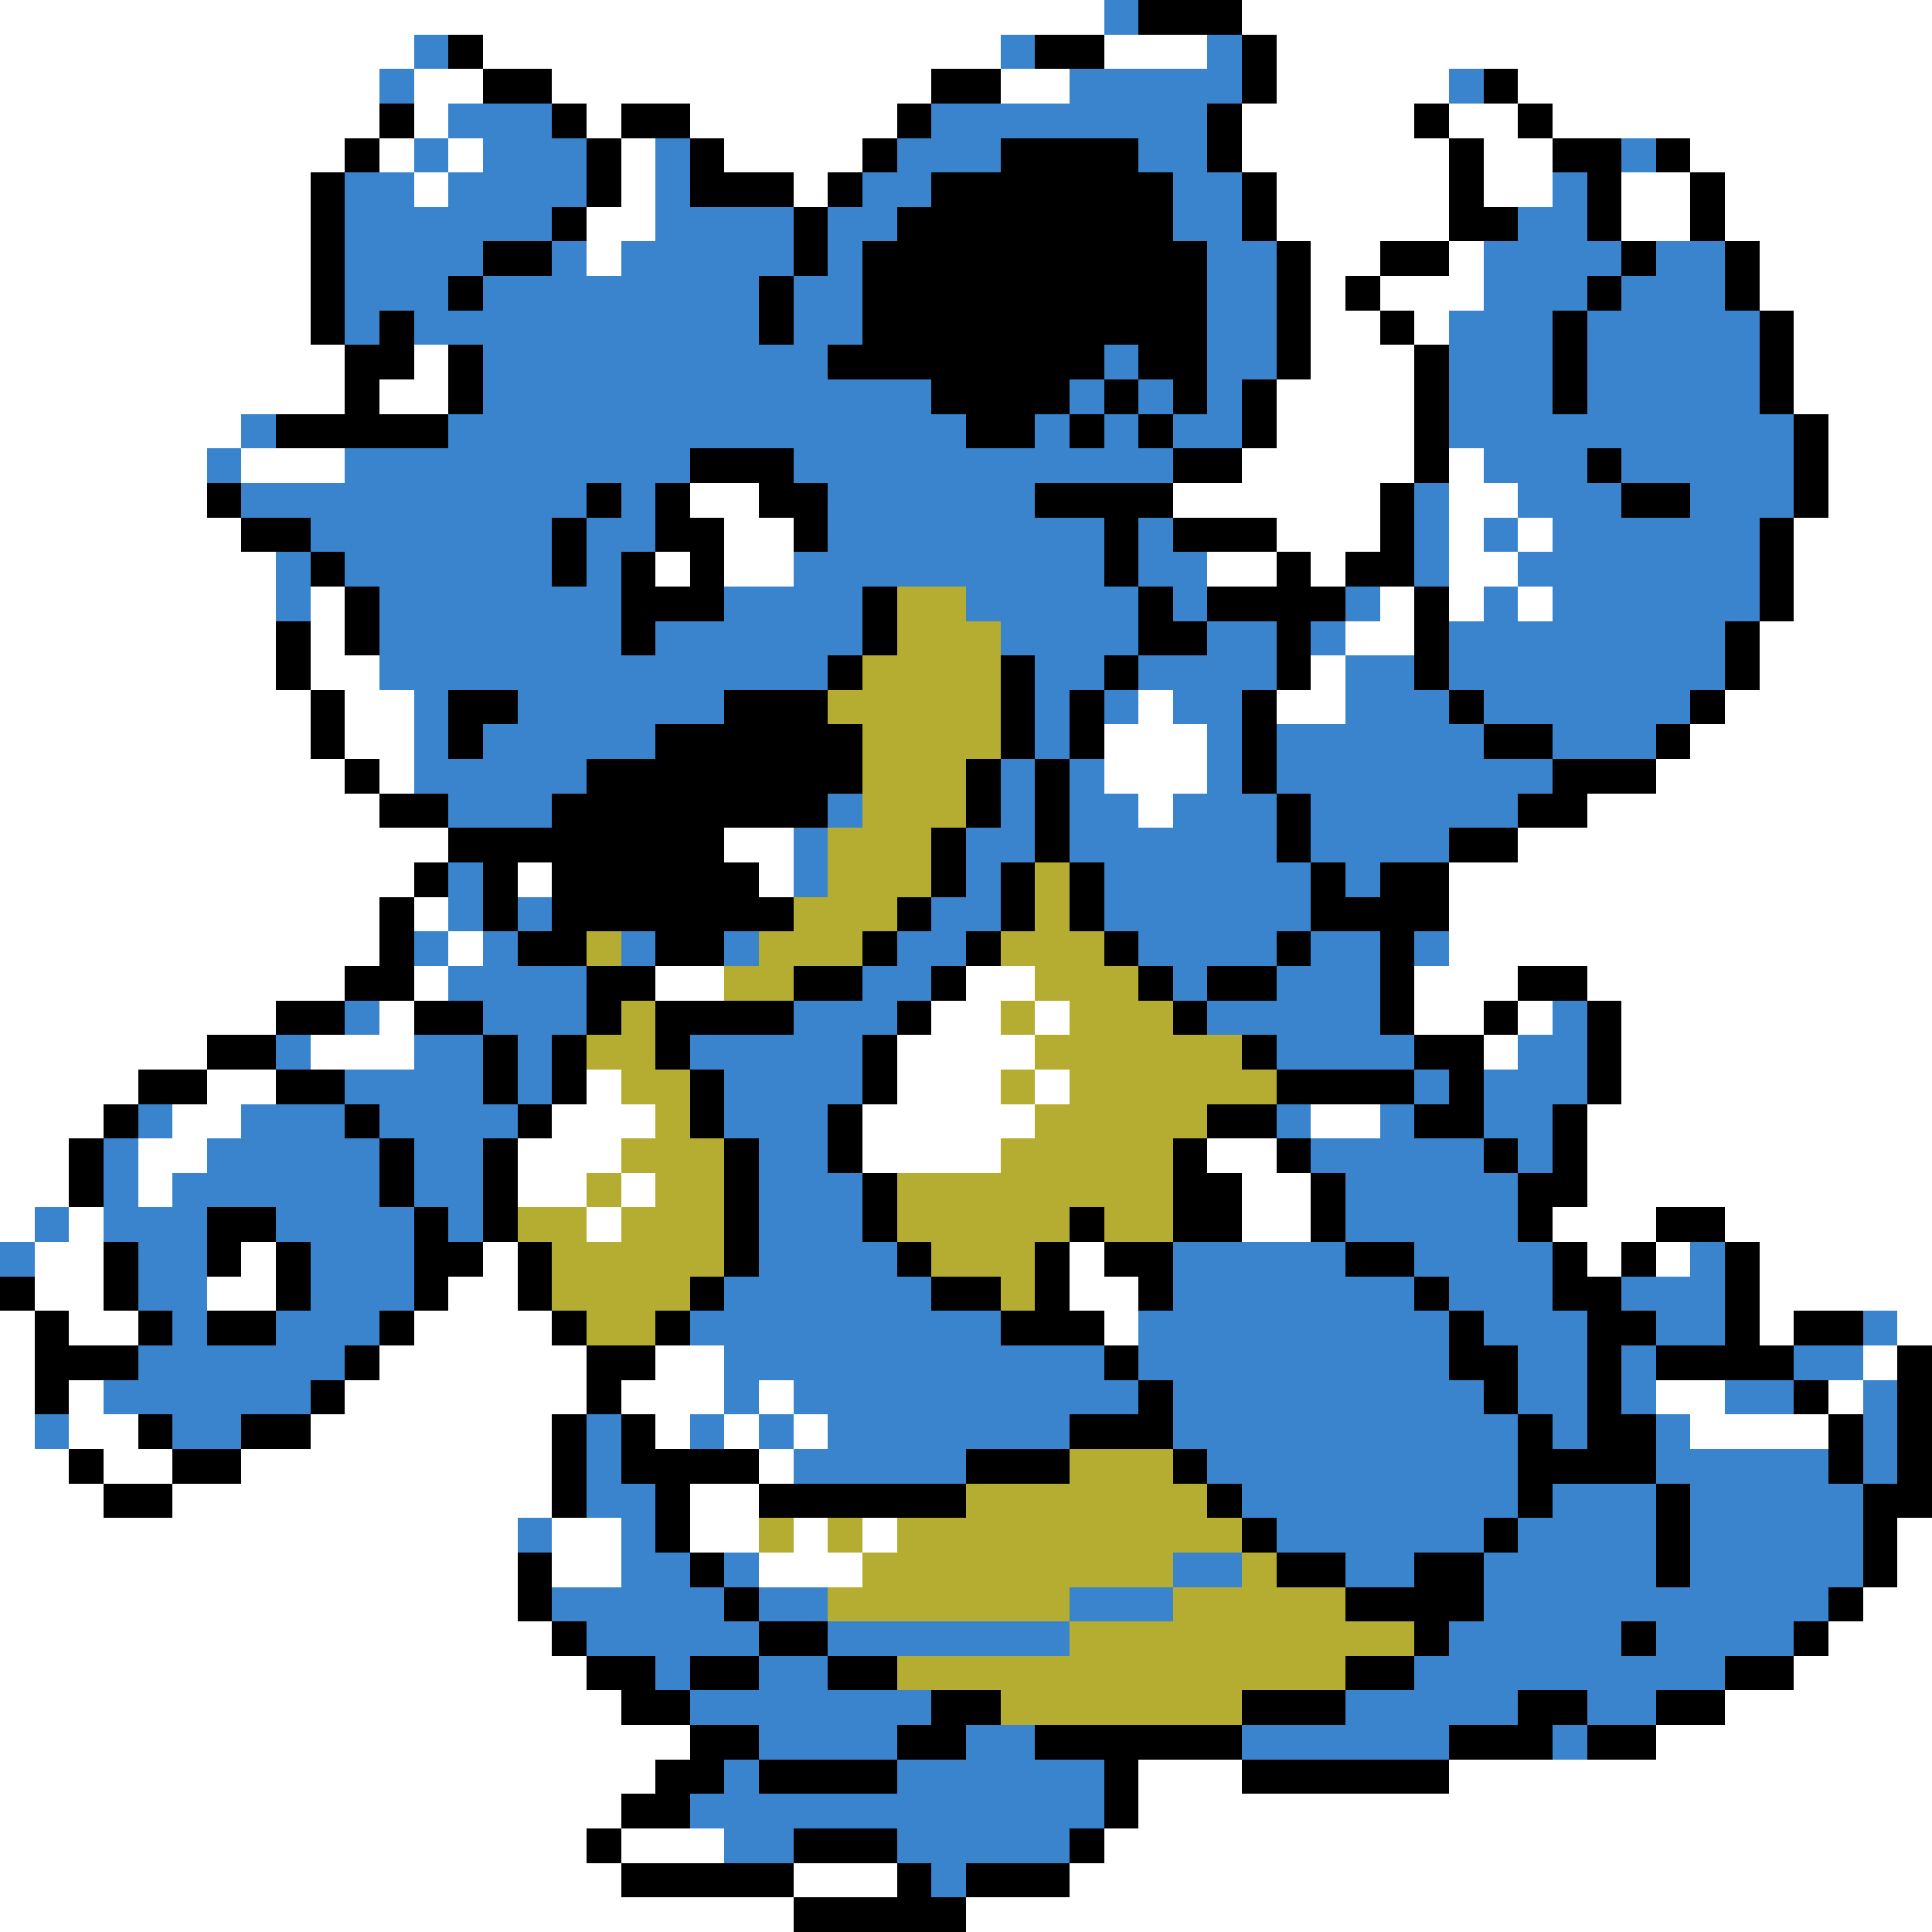 <svg xmlns="http://www.w3.org/2000/svg" viewBox="0 -0.5 56 56" shape-rendering="crispEdges">
<rect x="0" y="-0.5" width="56" height="56" fill="#333333" stroke="none"/>
<path stroke="#ffffff" d="M0 0h32M36 0h20M0 1h12M14 1h15M32 1h3M37 1h19M0 2h11M12 2h2M16 2h11M29 2h2M37 2h5M44 2h12M0 3h11M12 3h1M17 3h1M20 3h6M36 3h5M42 3h2M45 3h11M0 4h10M11 4h1M13 4h1M18 4h1M21 4h4M36 4h6M43 4h2M49 4h7M0 5h9M12 5h1M18 5h1M23 5h1M37 5h5M43 5h2M47 5h2M50 5h6M0 6h9M17 6h2M37 6h5M47 6h2M50 6h6M0 7h9M17 7h1M38 7h2M42 7h1M51 7h5M0 8h9M38 8h1M40 8h3M51 8h5M0 9h9M38 9h2M41 9h1M52 9h4M0 10h10M12 10h1M38 10h3M52 10h4M0 11h10M11 11h2M37 11h4M52 11h4M0 12h7M37 12h4M53 12h3M0 13h6M7 13h3M36 13h5M42 13h1M53 13h3M0 14h6M20 14h2M34 14h6M42 14h2M53 14h3M0 15h7M21 15h2M37 15h3M42 15h1M44 15h1M52 15h4M0 16h8M19 16h1M21 16h2M35 16h2M38 16h1M42 16h2M52 16h4M0 17h8M9 17h1M40 17h1M42 17h1M44 17h1M52 17h4M0 18h8M9 18h1M39 18h2M51 18h5M0 19h8M9 19h2M38 19h1M51 19h5M0 20h9M10 20h2M33 20h1M37 20h2M50 20h6M0 21h9M10 21h2M32 21h3M49 21h7M0 22h10M11 22h1M32 22h3M48 22h8M0 23h11M33 23h1M46 23h10M0 24h13M21 24h2M44 24h12M0 25h12M15 25h1M22 25h1M42 25h14M0 26h11M12 26h1M42 26h14M0 27h11M13 27h1M42 27h14M0 28h10M12 28h1M19 28h2M28 28h2M41 28h3M46 28h10M0 29h8M11 29h1M27 29h2M30 29h1M41 29h2M44 29h1M47 29h9M0 30h6M9 30h3M26 30h4M43 30h1M47 30h9M0 31h4M6 31h2M17 31h1M26 31h3M30 31h1M47 31h9M0 32h3M5 32h2M16 32h3M25 32h5M38 32h2M46 32h10M0 33h2M4 33h2M15 33h3M25 33h4M35 33h2M46 33h10M0 34h2M4 34h1M15 34h2M18 34h1M36 34h2M46 34h10M0 35h1M2 35h1M17 35h1M36 35h2M45 35h3M50 35h6M1 36h2M7 36h1M14 36h1M31 36h1M46 36h1M48 36h1M51 36h5M1 37h2M6 37h2M13 37h2M31 37h2M51 37h5M0 38h1M2 38h2M12 38h4M32 38h1M51 38h1M55 38h1M0 39h1M11 39h6M19 39h2M54 39h1M0 40h1M2 40h1M10 40h7M18 40h3M22 40h1M48 40h2M53 40h1M0 41h1M2 41h2M9 41h7M19 41h1M21 41h1M23 41h1M49 41h4M0 42h2M3 42h2M7 42h9M22 42h1M0 43h3M5 43h11M20 43h2M0 44h15M16 44h2M20 44h2M23 44h1M25 44h1M55 44h1M0 45h15M16 45h2M22 45h3M55 45h1M0 46h15M54 46h2M0 47h16M53 47h3M0 48h17M52 48h4M0 49h18M50 49h6M0 50h20M48 50h8M0 51h19M33 51h3M42 51h14M0 52h18M33 52h23M0 53h17M18 53h3M32 53h24M0 54h18M23 54h3M31 54h25M0 55h23M28 55h28" />
<path stroke="#3a84ce" d="M32 0h1M12 1h1M29 1h1M35 1h1M11 2h1M31 2h5M42 2h1M13 3h3M27 3h8M12 4h1M14 4h3M19 4h1M26 4h3M33 4h2M47 4h1M10 5h2M13 5h4M19 5h1M25 5h2M34 5h2M45 5h1M10 6h6M19 6h4M24 6h2M34 6h2M44 6h2M10 7h4M16 7h1M18 7h5M24 7h1M35 7h2M43 7h4M48 7h2M10 8h3M14 8h8M23 8h2M35 8h2M43 8h3M47 8h3M10 9h1M12 9h10M23 9h2M35 9h2M42 9h3M46 9h5M14 10h10M32 10h1M35 10h2M42 10h3M46 10h5M14 11h13M31 11h1M33 11h1M35 11h1M42 11h3M46 11h5M7 12h1M13 12h15M30 12h1M32 12h1M34 12h2M42 12h10M6 13h1M10 13h10M23 13h11M43 13h3M47 13h5M7 14h10M18 14h1M24 14h6M41 14h1M44 14h3M49 14h3M9 15h7M17 15h2M24 15h8M33 15h1M41 15h1M43 15h1M45 15h6M8 16h1M10 16h6M17 16h1M23 16h9M33 16h2M41 16h1M44 16h7M8 17h1M11 17h7M21 17h4M28 17h5M34 17h1M39 17h1M43 17h1M45 17h6M11 18h7M19 18h6M29 18h4M35 18h2M38 18h1M42 18h8M11 19h13M30 19h2M33 19h4M39 19h2M42 19h8M12 20h1M15 20h6M30 20h1M32 20h1M34 20h2M39 20h3M43 20h6M12 21h1M14 21h5M30 21h1M35 21h1M37 21h6M45 21h3M12 22h5M29 22h1M31 22h1M35 22h1M37 22h8M13 23h3M24 23h1M29 23h1M31 23h2M34 23h3M38 23h6M23 24h1M28 24h2M31 24h6M38 24h4M13 25h1M23 25h1M28 25h1M32 25h6M39 25h1M13 26h1M15 26h1M27 26h2M32 26h6M12 27h1M14 27h1M18 27h1M21 27h1M26 27h2M33 27h4M38 27h2M41 27h1M13 28h4M25 28h2M34 28h1M37 28h3M10 29h1M14 29h3M23 29h3M35 29h5M45 29h1M8 30h1M12 30h2M15 30h1M20 30h5M37 30h4M44 30h2M10 31h4M15 31h1M21 31h4M41 31h1M43 31h3M4 32h1M7 32h3M11 32h4M21 32h3M37 32h1M40 32h1M43 32h2M3 33h1M6 33h5M12 33h2M22 33h2M38 33h5M44 33h1M3 34h1M5 34h6M12 34h2M22 34h3M39 34h5M1 35h1M3 35h3M8 35h4M13 35h1M22 35h3M39 35h5M0 36h1M4 36h2M9 36h3M22 36h4M34 36h5M41 36h4M49 36h1M4 37h2M9 37h3M21 37h6M34 37h7M42 37h3M47 37h3M5 38h1M8 38h3M20 38h9M33 38h9M43 38h3M48 38h2M54 38h1M4 39h6M21 39h11M33 39h9M44 39h2M47 39h1M52 39h2M3 40h6M21 40h1M23 40h10M34 40h9M44 40h2M47 40h1M50 40h2M54 40h1M1 41h1M5 41h2M17 41h1M20 41h1M22 41h1M24 41h7M34 41h10M45 41h1M48 41h1M54 41h1M17 42h1M23 42h5M35 42h9M48 42h5M54 42h1M17 43h2M36 43h8M45 43h3M49 43h5M15 44h1M18 44h1M37 44h6M44 44h4M49 44h5M18 45h2M21 45h1M34 45h2M39 45h2M43 45h5M49 45h5M16 46h5M22 46h2M31 46h3M43 46h10M17 47h5M24 47h7M42 47h5M48 47h4M19 48h1M22 48h2M41 48h9M20 49h7M39 49h5M46 49h2M22 50h4M28 50h2M36 50h6M45 50h1M21 51h1M26 51h6M20 52h12M21 53h2M26 53h5M27 54h1" />
<path stroke="#000000" d="M33 0h3M13 1h1M30 1h2M36 1h1M14 2h2M27 2h2M36 2h1M43 2h1M11 3h1M16 3h1M18 3h2M26 3h1M35 3h1M41 3h1M44 3h1M10 4h1M17 4h1M20 4h1M25 4h1M29 4h4M35 4h1M42 4h1M45 4h2M48 4h1M9 5h1M17 5h1M20 5h3M24 5h1M27 5h7M36 5h1M42 5h1M46 5h1M49 5h1M9 6h1M16 6h1M23 6h1M26 6h8M36 6h1M42 6h2M46 6h1M49 6h1M9 7h1M14 7h2M23 7h1M25 7h10M37 7h1M40 7h2M47 7h1M50 7h1M9 8h1M13 8h1M22 8h1M25 8h10M37 8h1M39 8h1M46 8h1M50 8h1M9 9h1M11 9h1M22 9h1M25 9h10M37 9h1M40 9h1M45 9h1M51 9h1M10 10h2M13 10h1M24 10h8M33 10h2M37 10h1M41 10h1M45 10h1M51 10h1M10 11h1M13 11h1M27 11h4M32 11h1M34 11h1M36 11h1M41 11h1M45 11h1M51 11h1M8 12h5M28 12h2M31 12h1M33 12h1M36 12h1M41 12h1M52 12h1M20 13h3M34 13h2M41 13h1M46 13h1M52 13h1M6 14h1M17 14h1M19 14h1M22 14h2M30 14h4M40 14h1M47 14h2M52 14h1M7 15h2M16 15h1M19 15h2M23 15h1M32 15h1M34 15h3M40 15h1M51 15h1M9 16h1M16 16h1M18 16h1M20 16h1M32 16h1M37 16h1M39 16h2M51 16h1M10 17h1M18 17h3M25 17h1M33 17h1M35 17h4M41 17h1M51 17h1M8 18h1M10 18h1M18 18h1M25 18h1M33 18h2M37 18h1M41 18h1M50 18h1M8 19h1M24 19h1M29 19h1M32 19h1M37 19h1M41 19h1M50 19h1M9 20h1M13 20h2M21 20h3M29 20h1M31 20h1M36 20h1M42 20h1M49 20h1M9 21h1M13 21h1M19 21h6M29 21h1M31 21h1M36 21h1M43 21h2M48 21h1M10 22h1M17 22h8M28 22h1M30 22h1M36 22h1M45 22h3M11 23h2M16 23h8M28 23h1M30 23h1M37 23h1M44 23h2M13 24h8M27 24h1M30 24h1M37 24h1M42 24h2M12 25h1M14 25h1M16 25h6M27 25h1M29 25h1M31 25h1M38 25h1M40 25h2M11 26h1M14 26h1M16 26h7M26 26h1M29 26h1M31 26h1M38 26h4M11 27h1M15 27h2M19 27h2M25 27h1M28 27h1M32 27h1M37 27h1M40 27h1M10 28h2M17 28h2M23 28h2M27 28h1M33 28h1M35 28h2M40 28h1M44 28h2M8 29h2M12 29h2M17 29h1M19 29h4M26 29h1M34 29h1M40 29h1M43 29h1M46 29h1M6 30h2M14 30h1M16 30h1M19 30h1M25 30h1M36 30h1M41 30h2M46 30h1M4 31h2M8 31h2M14 31h1M16 31h1M20 31h1M25 31h1M37 31h4M42 31h1M46 31h1M3 32h1M10 32h1M15 32h1M20 32h1M24 32h1M35 32h2M41 32h2M45 32h1M2 33h1M11 33h1M14 33h1M21 33h1M24 33h1M34 33h1M37 33h1M43 33h1M45 33h1M2 34h1M11 34h1M14 34h1M21 34h1M25 34h1M34 34h2M38 34h1M44 34h2M6 35h2M12 35h1M14 35h1M21 35h1M25 35h1M31 35h1M34 35h2M38 35h1M44 35h1M48 35h2M3 36h1M6 36h1M8 36h1M12 36h2M15 36h1M21 36h1M26 36h1M30 36h1M32 36h2M39 36h2M45 36h1M47 36h1M50 36h1M0 37h1M3 37h1M8 37h1M12 37h1M15 37h1M20 37h1M27 37h2M30 37h1M33 37h1M41 37h1M45 37h2M50 37h1M1 38h1M4 38h1M6 38h2M11 38h1M16 38h1M19 38h1M29 38h3M42 38h1M46 38h2M50 38h1M52 38h2M1 39h3M10 39h1M17 39h2M32 39h1M42 39h2M46 39h1M48 39h4M55 39h1M1 40h1M9 40h1M17 40h1M33 40h1M43 40h1M46 40h1M52 40h1M55 40h1M4 41h1M7 41h2M16 41h1M18 41h1M31 41h3M44 41h1M46 41h2M53 41h1M55 41h1M2 42h1M5 42h2M16 42h1M18 42h4M28 42h3M34 42h1M44 42h4M53 42h1M55 42h1M3 43h2M16 43h1M19 43h1M22 43h6M35 43h1M44 43h1M48 43h1M54 43h2M19 44h1M36 44h1M43 44h1M48 44h1M54 44h1M15 45h1M20 45h1M37 45h2M41 45h2M48 45h1M54 45h1M15 46h1M21 46h1M39 46h4M53 46h1M16 47h1M22 47h2M41 47h1M47 47h1M52 47h1M17 48h2M20 48h2M24 48h2M39 48h2M50 48h2M18 49h2M27 49h2M36 49h3M44 49h2M48 49h2M20 50h2M26 50h2M30 50h6M42 50h3M46 50h2M19 51h2M22 51h4M32 51h1M36 51h6M18 52h2M32 52h1M17 53h1M23 53h3M31 53h1M18 54h5M26 54h1M28 54h3M23 55h5" />
<path stroke="#b5ad31" d="M26 17h2M26 18h3M25 19h4M24 20h5M25 21h4M25 22h3M25 23h3M24 24h3M24 25h3M30 25h1M23 26h3M30 26h1M17 27h1M22 27h3M29 27h3M21 28h2M30 28h3M18 29h1M29 29h1M31 29h3M17 30h2M30 30h6M18 31h2M29 31h1M31 31h6M19 32h1M30 32h5M18 33h3M29 33h5M17 34h1M19 34h2M26 34h8M15 35h2M18 35h3M26 35h5M32 35h2M16 36h5M27 36h3M16 37h4M29 37h1M17 38h2M31 42h3M28 43h7M22 44h1M24 44h1M26 44h10M25 45h9M36 45h1M24 46h7M34 46h5M31 47h10M26 48h13M29 49h7" />
</svg>